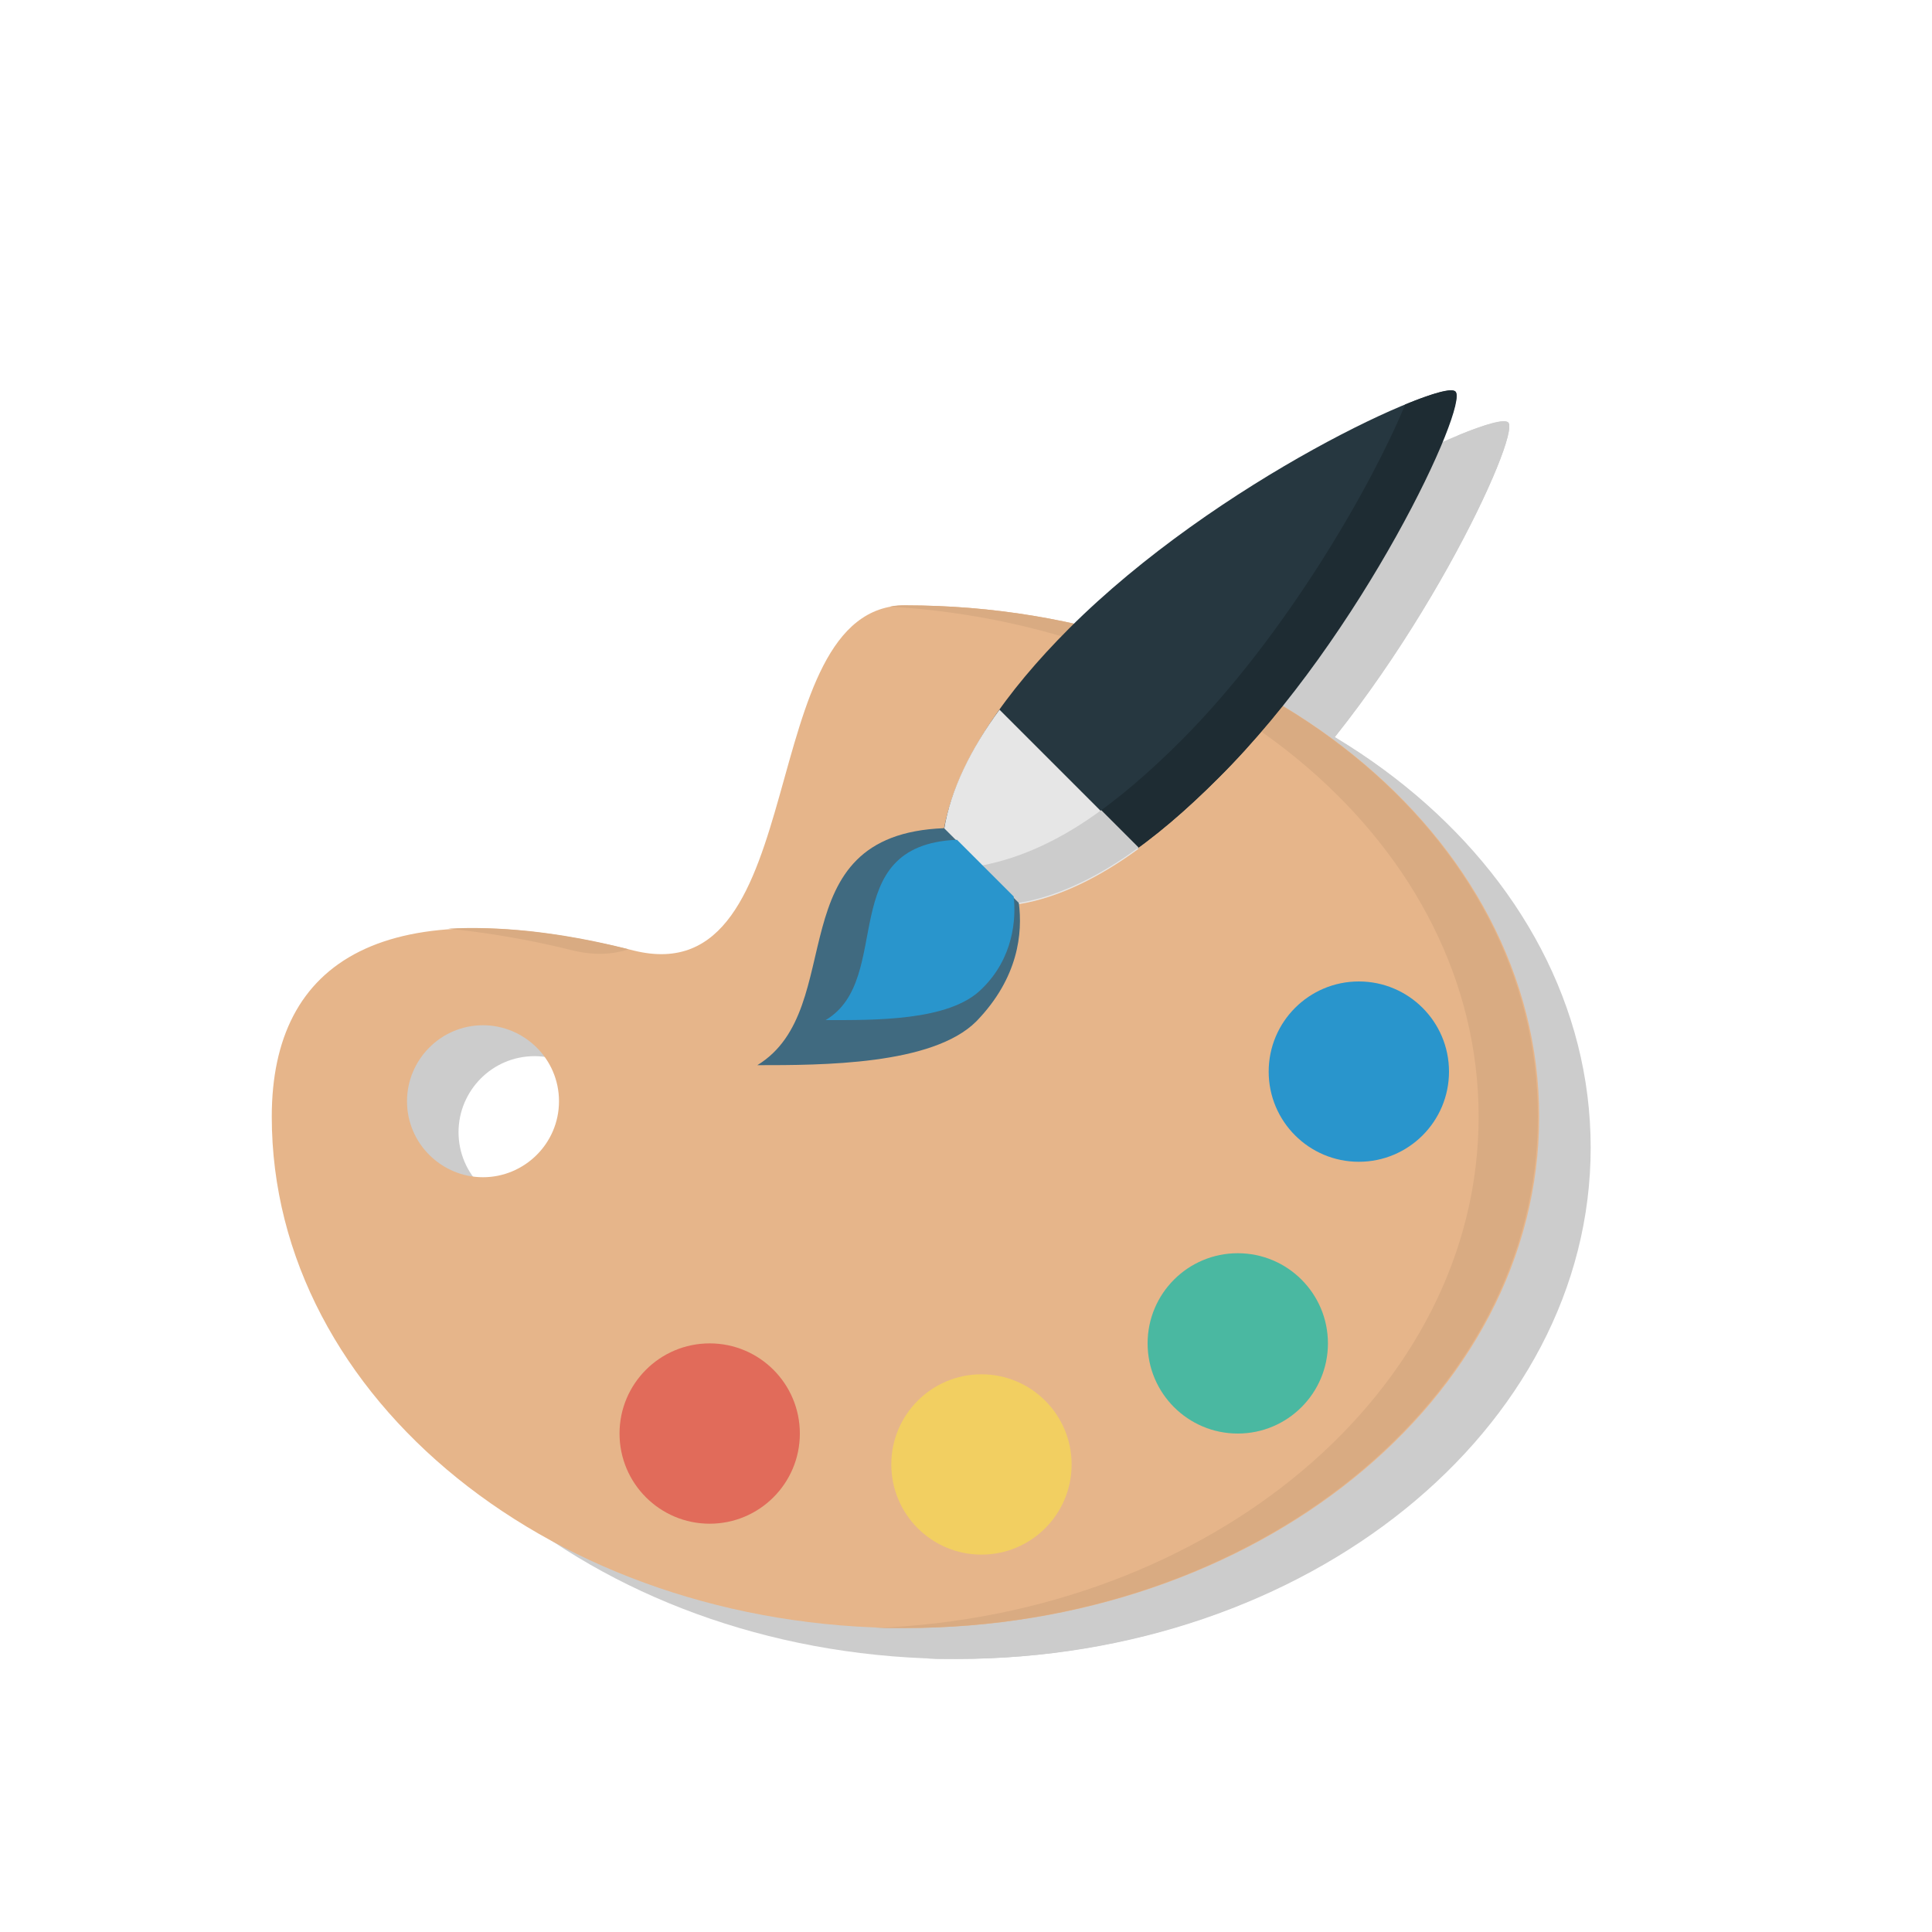 <?xml version="1.0" encoding="utf-8"?>
<!-- Generator: Adobe Illustrator 19.0.0, SVG Export Plug-In . SVG Version: 6.00 Build 0)  -->
<svg version="1.1" id="圖層_1" xmlns="http://www.w3.org/2000/svg" xmlns:xlink="http://www.w3.org/1999/xlink" x="0px" y="0px"
	 viewBox="0 0 150 150" style="enable-background:new 0 0 150 150;" xml:space="preserve">
<style type="text/css">
	.st0{opacity:0.2;}
	.st1{fill:#E6B58A;}
	.st2{fill:#D9AB82;}
	.st3{fill:#E16B5A;}
	.st4{fill:#F2CF61;}
	.st5{fill:#4AB8A1;}
	.st6{fill:#2995CC;}
	.st7{fill:#263740;}
	.st8{fill:#1E2C33;}
	.st9{fill:#E6E6E6;}
	.st10{fill:#CCCCCC;}
	.st11{fill:#406A80;}
</style>
<g>
	<g class="st0">
		<g>
			<path d="M74.3,49.4c-12,0-7,30.3-21.1,26.8c-19.4-4.8-28.1,0.7-28.1,12.9c0,21.9,22,39.7,49.2,39.7c27.2,0,49.2-17.8,49.2-39.7
				S101.5,49.4,74.3,49.4z M41.5,93.8c-3.2,0-5.9-2.6-5.9-5.9c0-3.2,2.6-5.9,5.9-5.9c3.2,0,5.9,2.6,5.9,5.9
				C47.4,91.1,44.8,93.8,41.5,93.8z"/>
			<g>
				<path id="XMLID_88_" d="M48.5,76.2c1.7,0.4,3.1,0.3,4.3-0.1c-5.5-1.4-10.2-1.8-14-1.6C41.7,74.7,44.9,75.3,48.5,76.2z"/>
				<path id="XMLID_83_" d="M74.3,49.4c-0.4,0-0.8,0-1.2,0.1c25.5,1.5,45.7,18.6,45.7,39.6c0,21.3-20.8,38.7-46.9,39.7
					c0.8,0,1.6,0,2.3,0c27.2,0,49.2-17.8,49.2-39.7S101.5,49.4,74.3,49.4z"/>
			</g>
			<circle id="XMLID_78_" cx="59.1" cy="113.7" r="7"/>
			<circle id="XMLID_77_" cx="80.2" cy="116" r="7"/>
			<circle id="XMLID_76_" cx="100.1" cy="106.6" r="7"/>
			<circle id="XMLID_73_" cx="109.5" cy="85.6" r="7"/>
		</g>
		<g>
			<path id="XMLID_72_" d="M83.2,72.5c5.4-0.9,10.6-4.8,15.5-9.7c11.1-11.1,19.4-29,18.4-30c-1-1-18.5,6.9-30,18.4
				c-4.8,4.8-8.7,10.2-9.7,15.5L83.2,72.5z"/>
			<path id="XMLID_71_" d="M117.1,32.8c-0.3-0.3-1.7,0.1-3.9,1c-2.5,6.1-9.2,17.9-17.4,26.1c-4.9,4.9-10.1,8.8-15.5,9.7l2.9,2.9
				c5.4-0.9,10.6-4.8,15.5-9.7C109.8,51.6,118.1,33.8,117.1,32.8z"/>
			<path id="XMLID_70_" d="M81.7,57.4c-2.2,3-3.8,6.2-4.3,9.3l5.8,5.8c3.1-0.5,6.3-2.1,9.3-4.3L81.7,57.4z"/>
			<path id="XMLID_69_" d="M89.5,65.3c-3,2.2-6.1,3.7-9.3,4.3l2.9,2.9c3.1-0.5,6.3-2.1,9.3-4.3L89.5,65.3z"/>
			<path id="XMLID_68_" d="M83.2,72.5l-5.8-5.8c-13.1,0.5-7.3,14-14.5,18.4c5,0,13.6,0,17-3.4C83.2,78.3,83.4,74.8,83.2,72.5z"/>
			<path id="XMLID_67_" d="M82.7,72l-4.4-4.4c-9.6,0.4-4.8,10.8-10.2,14c3.7,0,9.6,0.1,12.1-2.4C82.7,76.8,82.9,73.7,82.7,72z"/>
		</g>
	</g>
	<g>
		<path class="st1" d="M70.3,47c-12,0-7,30.3-21.1,26.8C29.9,69,21.1,74.5,21.1,86.7c0,21.9,22,39.7,49.2,39.7s49.2-17.8,49.2-39.7
			S97.5,47,70.3,47z M37.5,91.4c-3.2,0-5.9-2.6-5.9-5.9c0-3.2,2.6-5.9,5.9-5.9c3.2,0,5.9,2.6,5.9,5.9C43.4,88.8,40.7,91.4,37.5,91.4
			z"/>
		<g>
			<path id="XMLID_64_" class="st2" d="M44.5,73.8c1.7,0.4,3.1,0.3,4.3-0.1c-5.5-1.4-10.2-1.8-14-1.6C37.7,72.4,40.9,72.9,44.5,73.8
				z"/>
			<path id="XMLID_63_" class="st2" d="M70.3,47c-0.4,0-0.8,0-1.2,0.1c25.5,1.5,45.7,18.6,45.7,39.6c0,21.3-20.8,38.7-46.9,39.7
				c0.8,0,1.6,0,2.3,0c27.2,0,49.2-17.8,49.2-39.7S97.5,47,70.3,47z"/>
		</g>
		<circle id="XMLID_62_" class="st3" cx="55.1" cy="111.3" r="7"/>
		<circle id="XMLID_61_" class="st4" cx="76.2" cy="113.7" r="7"/>
		<circle id="XMLID_60_" class="st5" cx="96.1" cy="104.3" r="7"/>
		<circle id="XMLID_59_" class="st6" cx="105.5" cy="83.2" r="7"/>
	</g>
	<g>
		<path id="XMLID_58_" class="st7" d="M79.1,70.1c5.4-0.9,10.6-4.8,15.5-9.7c11.1-11.1,19.4-29,18.4-30c-1-1-18.5,6.9-30,18.4
			c-4.8,4.8-8.7,10.2-9.7,15.5L79.1,70.1z"/>
		<path id="XMLID_57_" class="st8" d="M113,30.4c-0.3-0.3-1.7,0.1-3.9,1c-2.5,6.1-9.2,17.9-17.4,26.1c-4.9,4.9-10.1,8.8-15.5,9.7
			l2.9,2.9c5.4-0.9,10.6-4.8,15.5-9.7C105.8,49.3,114.1,31.4,113,30.4z"/>
		<path id="XMLID_56_" class="st9" d="M77.6,55.1c-2.2,3-3.8,6.2-4.3,9.3l5.8,5.8c3.1-0.5,6.3-2.1,9.3-4.3L77.6,55.1z"/>
		<path id="XMLID_55_" class="st10" d="M85.5,62.9c-3,2.2-6.1,3.7-9.3,4.3l2.9,2.9c3.1-0.5,6.3-2.1,9.3-4.3L85.5,62.9z"/>
		<path id="XMLID_54_" class="st11" d="M79.1,70.1l-5.8-5.8c-13.1,0.5-7.3,14-14.5,18.4c5,0,13.6,0,17-3.4
			C79.1,75.9,79.4,72.4,79.1,70.1z"/>
		<path id="XMLID_53_" class="st6" d="M78.7,69.6l-4.4-4.4c-9.6,0.4-4.8,10.8-10.2,14c3.7,0,9.6,0.1,12.1-2.4
			C78.7,74.4,78.9,71.3,78.7,69.6z"/>
	</g>
</g>
</svg>
